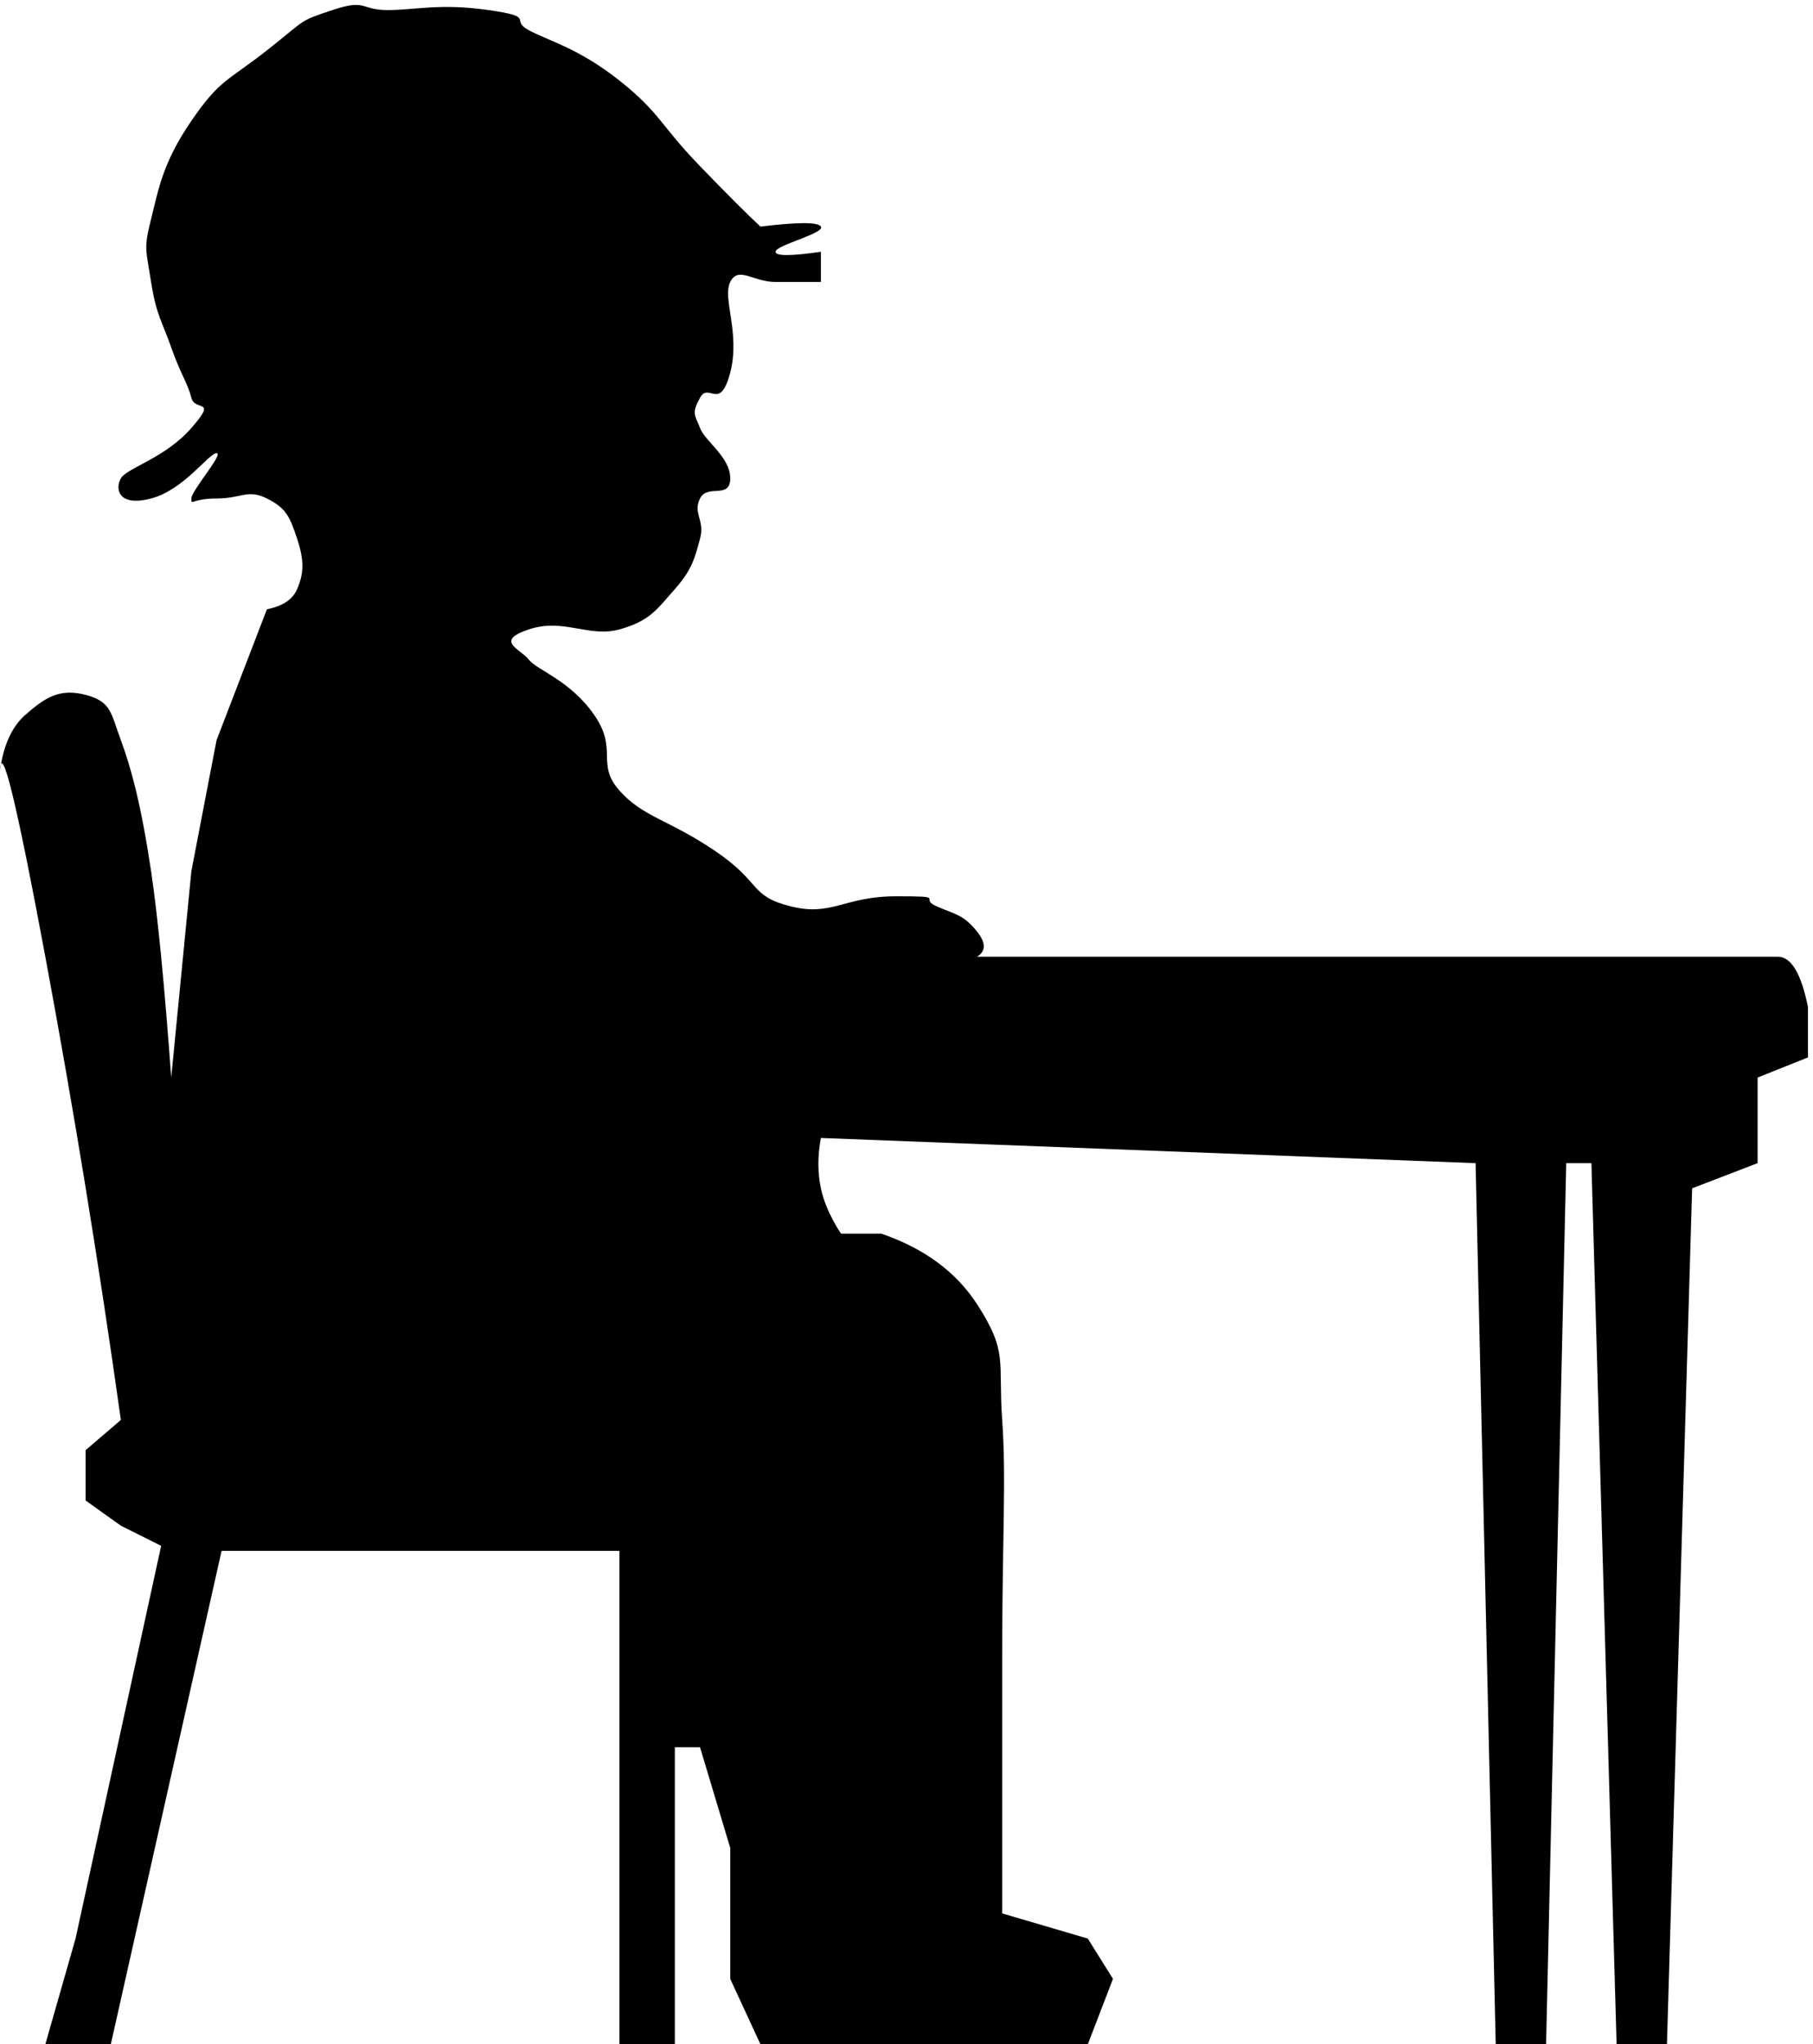 <?xml version="1.0" encoding="UTF-8"?>
<svg width="180px" height="203px" viewBox="0 0 180 203" version="1.1" xmlns="http://www.w3.org/2000/svg" xmlns:xlink="http://www.w3.org/1999/xlink">
    <!-- Generator: Sketch 51.1 (57501) - http://www.bohemiancoding.com/sketch -->
    <title>mdpi/Path</title>
    <desc>Created with Sketch.</desc>
    <defs></defs>
    <g id="Page-1" stroke="none" stroke-width="1" fill="none" fill-rule="evenodd">
        <path d="M69.5,42.5 C69.002,41.172 68.625,41.104 69.5,39.5 C70.375,37.896 71.477,40.92 72.5,37 C73.523,33.08 71.69,29.62 72.5,28 C73.31,26.38 74.75,28 77,28 C78.5,28 80,28 81.5,28 L81.5,25 C78.5,25.439 77,25.439 77,25 C77,24.341 81.908,23.181 81.5,22.5 C81.228,22.046 79.228,22.046 75.5,22.5 C74.198,21.295 72.198,19.295 69.5,16.5 C65.453,12.308 65.555,11.22 61.5,8 C57.445,4.78 54.474,4.063 52.5,3 C50.526,1.937 53.369,1.696 48.5,1 C43.631,0.304 41.25,1 38.5,1 C35.75,1 36.444,-0.148 33,1 C29.556,2.148 30.477,1.876 26.5,5 C22.523,8.124 21.845,7.856 19,12 C16.155,16.144 15.736,18.807 15,21.75 C14.264,24.693 14.476,24.66 15,28 C15.524,31.34 16.113,31.95 17,34.5 C17.887,37.05 18.646,38.085 19,39.5 C19.354,40.915 21.648,39.473 19,42.5 C16.352,45.527 12.592,46.464 12,47.5 C11.408,48.536 11.74,50.358 15,49.5 C18.26,48.642 20.736,45 21.5,45 C22.264,45 19,48.72 19,49.5 C19,50.28 19,49.5 21.5,49.5 C24,49.5 24.572,48.536 26.5,49.5 C28.428,50.464 28.767,51.302 29.5,53.5 C30.233,55.698 30.16,56.959 29.5,58.5 C29.06,59.527 28.06,60.194 26.5,60.5 L21.5,73.5 L19,86.5 L17,107 C16.324,97.738 15.657,90.905 15,86.5 C14.014,79.893 13.002,76.197 12,73.5 C10.998,70.803 11.07,69.676 8.5,69 C5.93,68.324 4.484,69.249 2.5,71 C1.177,72.167 0.344,74 0,76.5 C0.163,73.587 1.663,79.754 4.5,95 C7.337,110.246 9.837,125.58 12,141 L8.5,144 L8.5,149 L12,151.5 L16,153.5 L7.5,192.5 L4.5,203 L11,203 L22,154 L61.5,154 L61.5,203 L67,203 L67,173.5 L69.5,173.5 L72.5,183.5 L72.5,190 L72.5,196.5 L75.5,203 L108,203 L110.5,196.5 L108,192.5 L99.5,190 C99.5,192 99.5,189.833 99.5,183.5 C99.5,174 99.5,176.25 99.5,164.5 C99.5,152.75 99.919,146.863 99.5,141 C99.081,135.137 100.117,134.305 97,129.5 C94.922,126.296 91.755,123.963 87.5,122.5 C84.833,122.5 83.5,122.5 83.5,122.5 C83.5,122.5 81.998,120.367 81.5,118 C81.168,116.422 81.168,114.755 81.5,113 L146.5,115.5 L148.5,203 L153.5,203 L155.5,115.5 L158,115.5 L160.5,203 L165.5,203 L168,118 L174.5,115.5 L174.5,107 L179.5,105 L179.5,100 C178.833,96.667 177.833,95 176.5,95 C175.167,95 148.667,95 97,95 C97.898,94.456 97.898,93.623 97,92.5 C95.653,90.816 94.89,90.827 93,90 C91.11,89.173 94.22,89 89,89 C83.78,89 82.632,91.033 78.5,90 C74.368,88.967 75.666,87.657 71,84.5 C66.334,81.343 63.869,81.165 61.5,78.5 C59.131,75.835 61.401,74.468 59,71 C56.599,67.532 53.301,66.548 52.5,65.5 C51.699,64.452 49.028,63.657 52.5,62.5 C55.972,61.343 58.447,63.342 61.5,62.5 C64.553,61.658 65.249,60.47 67,58.5 C68.751,56.53 68.987,55.349 69.5,53.5 C70.013,51.651 68.757,50.986 69.5,49.5 C70.243,48.014 72.5,49.621 72.5,47.5 C72.5,45.379 69.998,43.828 69.5,42.5 Z" id="Path" fill="#000000" fill-rule="nonzero"></path>
    </g>
</svg>